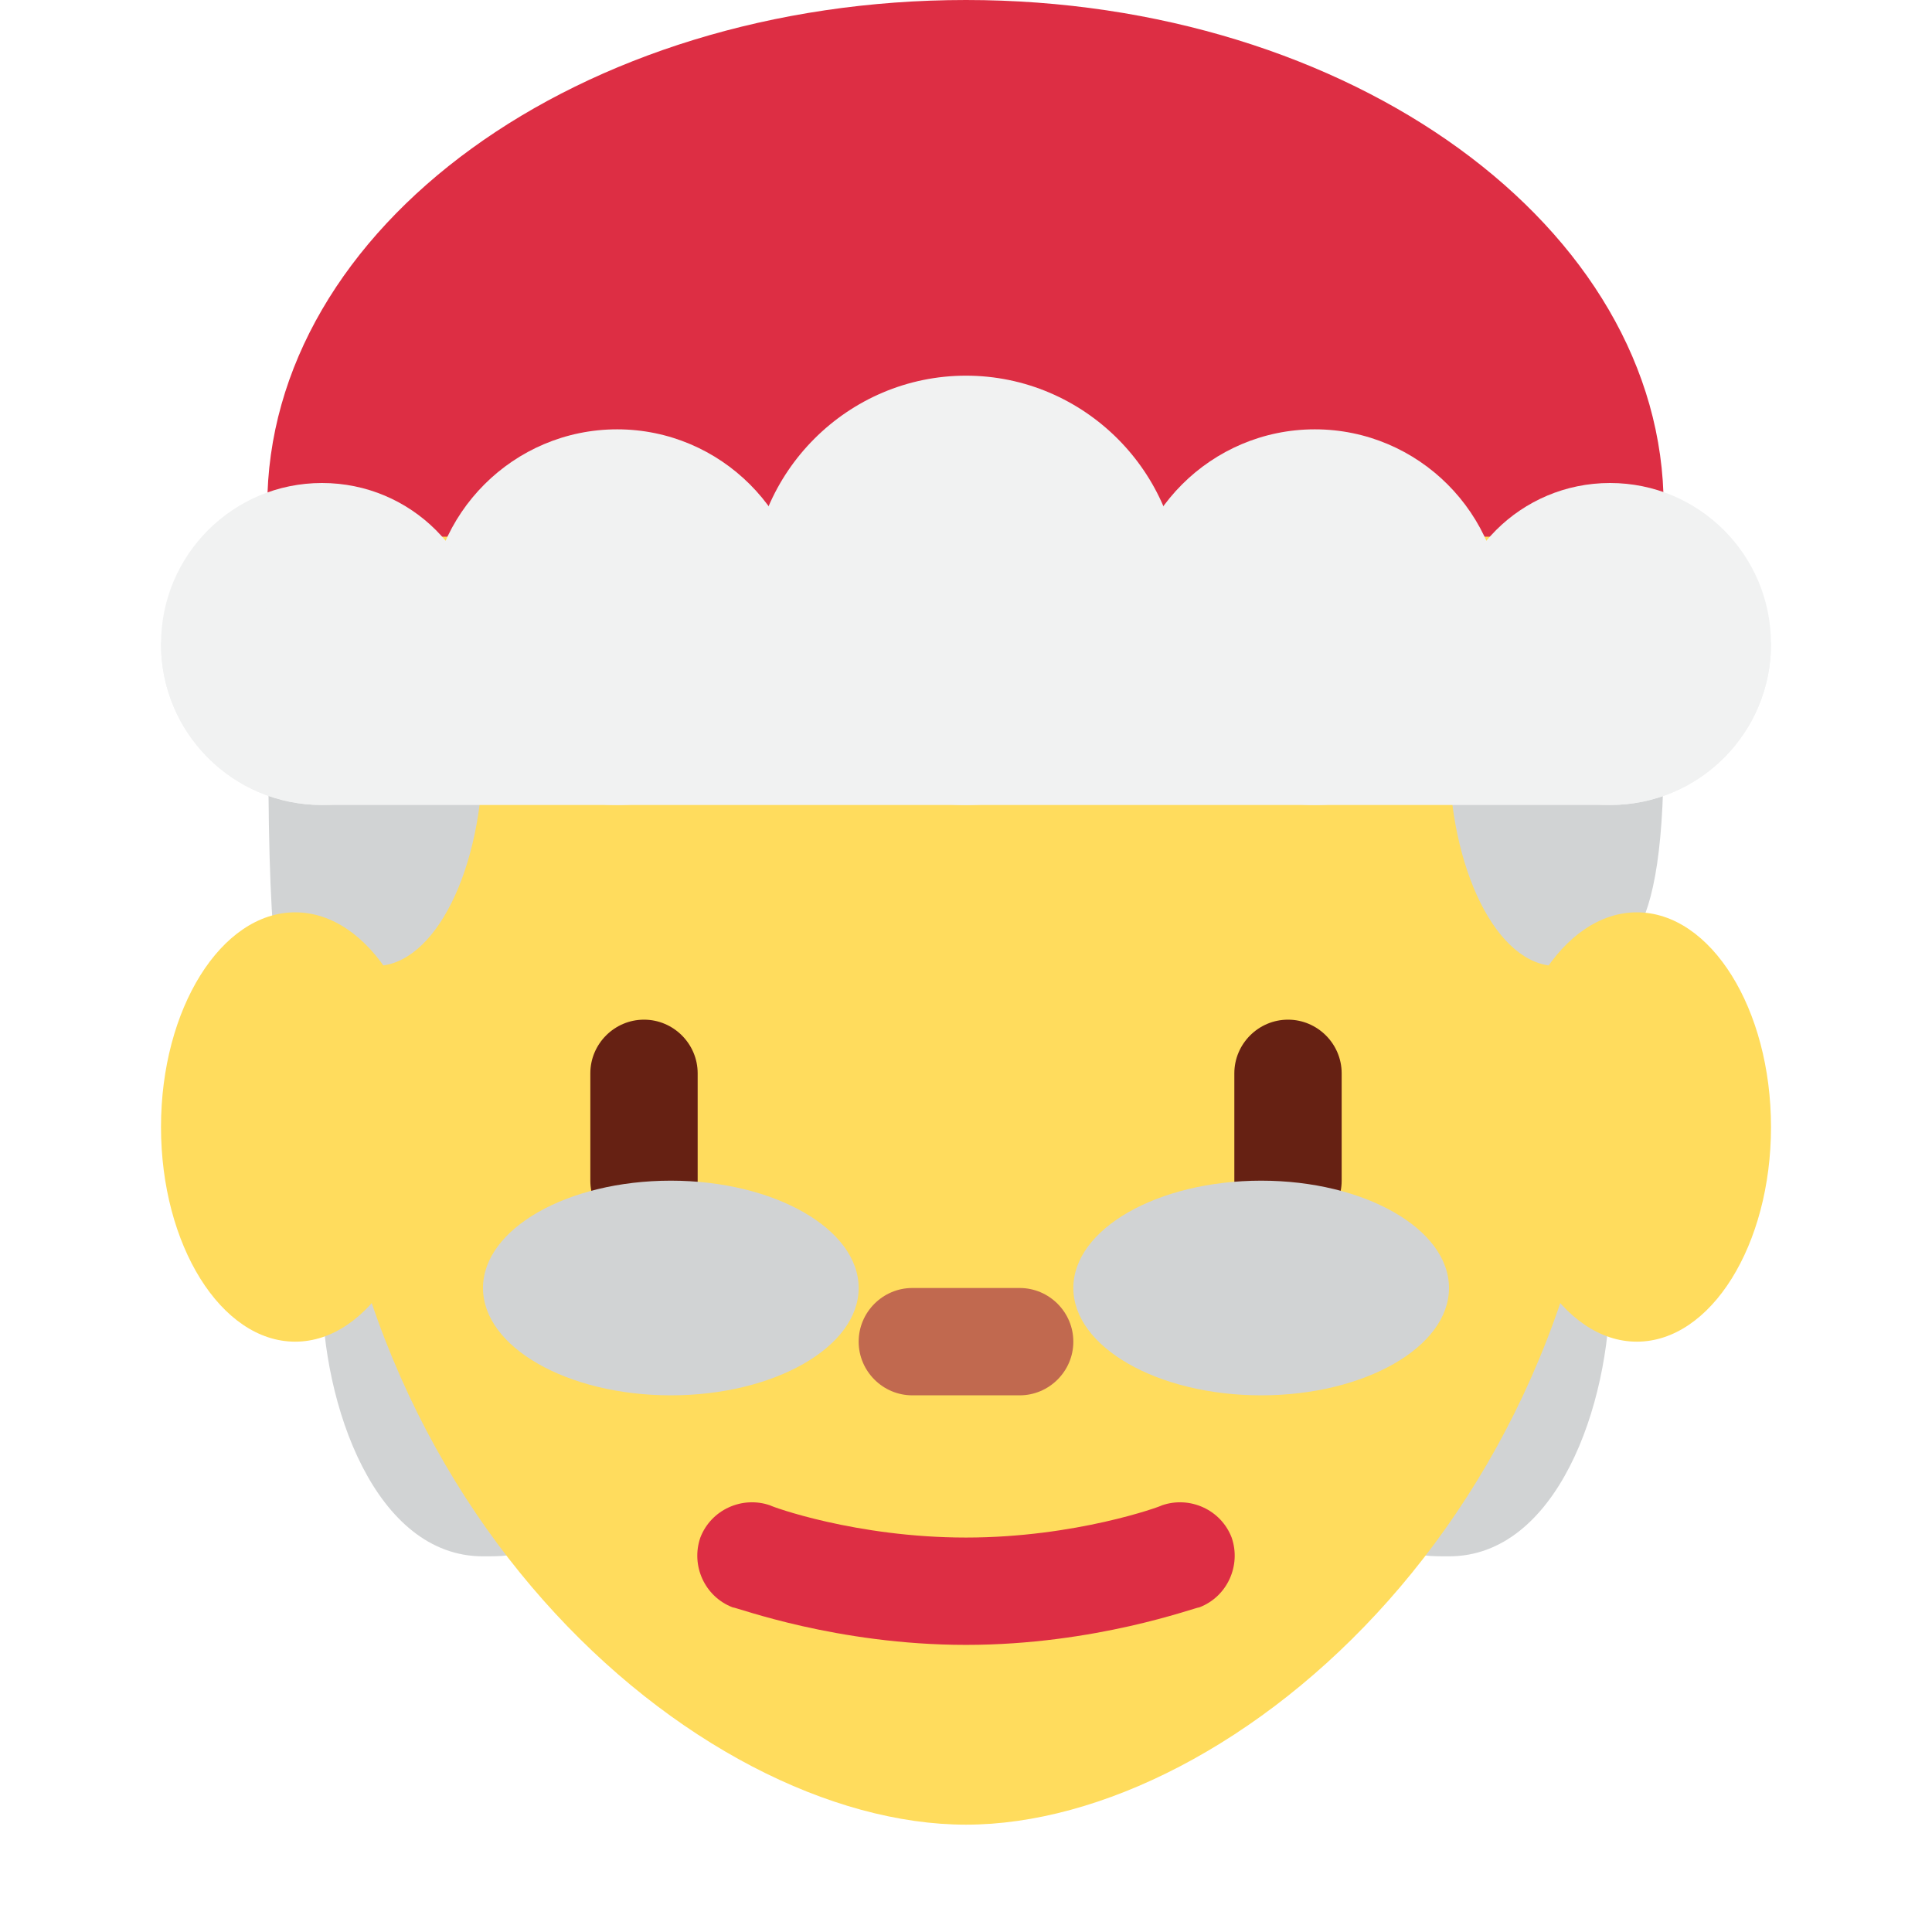 <svg xmlns="http://www.w3.org/2000/svg" viewBox="0 0 45 45" enable-background="new 0 0 45 45"><defs><clipPath id="a"><path d="M0 36h36V0H0v36z"/></clipPath></defs><g><g><g clip-path="url(#a)" transform="matrix(1.25 0 0 -1.25 0 45)"><g><path fill="#d1d3d4" d="M10 11c0 2.2-.9 4-2 4s-2 2-2-3c0-2.2 1-5 3-5 1.1 0 1 0 1 4"/></g><g><path fill="#d1d3d4" d="M26 11c0 2.2.9 4 2 4s2 2 2-3c0-2.2-1-5-3-5-1.1 0-1 0-1 4"/></g><g><path fill="#ffdc5d" d="M6 17.44c0 8.52 5.37 15.44 12 15.44s12-6.92 12-15.44C30 8 23 2 18 2S6 8 6 17.44"/></g><g><path fill="#d1d3d4" d="M5 22c0 2.2.9 4 2 4s2-1.8 2-4-.9-4-2-4-2-4-2 4"/></g><g><path fill="#ffdc5d" d="M8 15c0-2.2-1.12-4-2.5-4S3 12.8 3 15s1.12 4 2.5 4S8 17.2 8 15"/></g><g><path fill="#d1d3d4" d="M27 22c0 2.2.9 4 2 4s2-1.8 2-4c0-4-.9-4-2-4s-2 1.8-2 4"/></g><g><path fill="#ffdc5d" d="M33 15c0-2.2-1.12-4-2.5-4S28 12.8 28 15s1.12 4 2.5 4 2.5-1.8 2.5-4"/></g><g><path fill="#dd2e44" d="M30.96 26c.02.18.04.37.04.56 0 5.2-5.83 9.44-13 9.44-7.2 0-13.02-4.23-13.02-9.44 0-.2.02-.38.04-.56h25.94z"/></g><g><path fill="#dd2e44" d="M18 5.35c-2.42 0-4.27.7-4.35.7-.52.2-.78.78-.6 1.3.2.52.78.78 1.3.6.02-.02 1.6-.6 3.65-.6 2.04 0 3.63.58 3.65.6.52.18 1.1-.08 1.3-.6.18-.52-.08-1.1-.6-1.3-.08 0-1.93-.7-4.35-.7"/></g><g><path fill="#c1694f" d="M19 10h-2c-.55 0-1 .45-1 1s.45 1 1 1h2c.55 0 1-.45 1-1s-.45-1-1-1"/></g><g><path fill="#662113" d="M12 13c-.55 0-1 .45-1 1v2c0 .55.45 1 1 1s1-.45 1-1v-2c0-.55-.45-1-1-1"/></g><g><path fill="#662113" d="M24 13c-.55 0-1 .45-1 1v2c0 .55.45 1 1 1s1-.45 1-1v-2c0-.55-.45-1-1-1"/></g><g><path fill="#f1f2f2" d="M22 25c0-2.2-1.8-4-4-4s-4 1.8-4 4 1.8 4 4 4 4-1.8 4-4"/></g><g><path fill="#f1f2f2" d="M15 24.5c0-1.93-1.57-3.5-3.5-3.5S8 22.57 8 24.5 9.57 28 11.5 28s3.5-1.57 3.5-3.5"/></g><g><path fill="#f1f2f2" d="M9 24c0-1.66-1.34-3-3-3s-3 1.34-3 3 1.34 3 3 3 3-1.34 3-3"/></g><g><path fill="#f1f2f2" d="M28 24.5c0-1.93-1.57-3.5-3.5-3.5S21 22.57 21 24.5s1.57 3.5 3.5 3.5 3.5-1.57 3.5-3.5"/></g><g><path fill="#f1f2f2" d="M33 24c0-1.66-1.34-3-3-3s-3 1.34-3 3 1.34 3 3 3 3-1.34 3-3"/></g><g><path fill="#d1d3d4" d="M27 12c0-1.1-1.57-2-3.5-2s-3.5.9-3.5 2 1.57 2 3.5 2 3.5-.9 3.5-2"/></g><g><path fill="#d1d3d4" d="M16 12c0-1.1-1.57-2-3.5-2S9 10.9 9 12s1.57 2 3.5 2 3.5-.9 3.5-2"/></g><g><path fill="#f1f2f2" d="M33 24c0 1.66-30 1.66-30 0s1.34-3 3-3h24c1.66 0 3 1.34 3 3"/></g></g></g></g></svg>